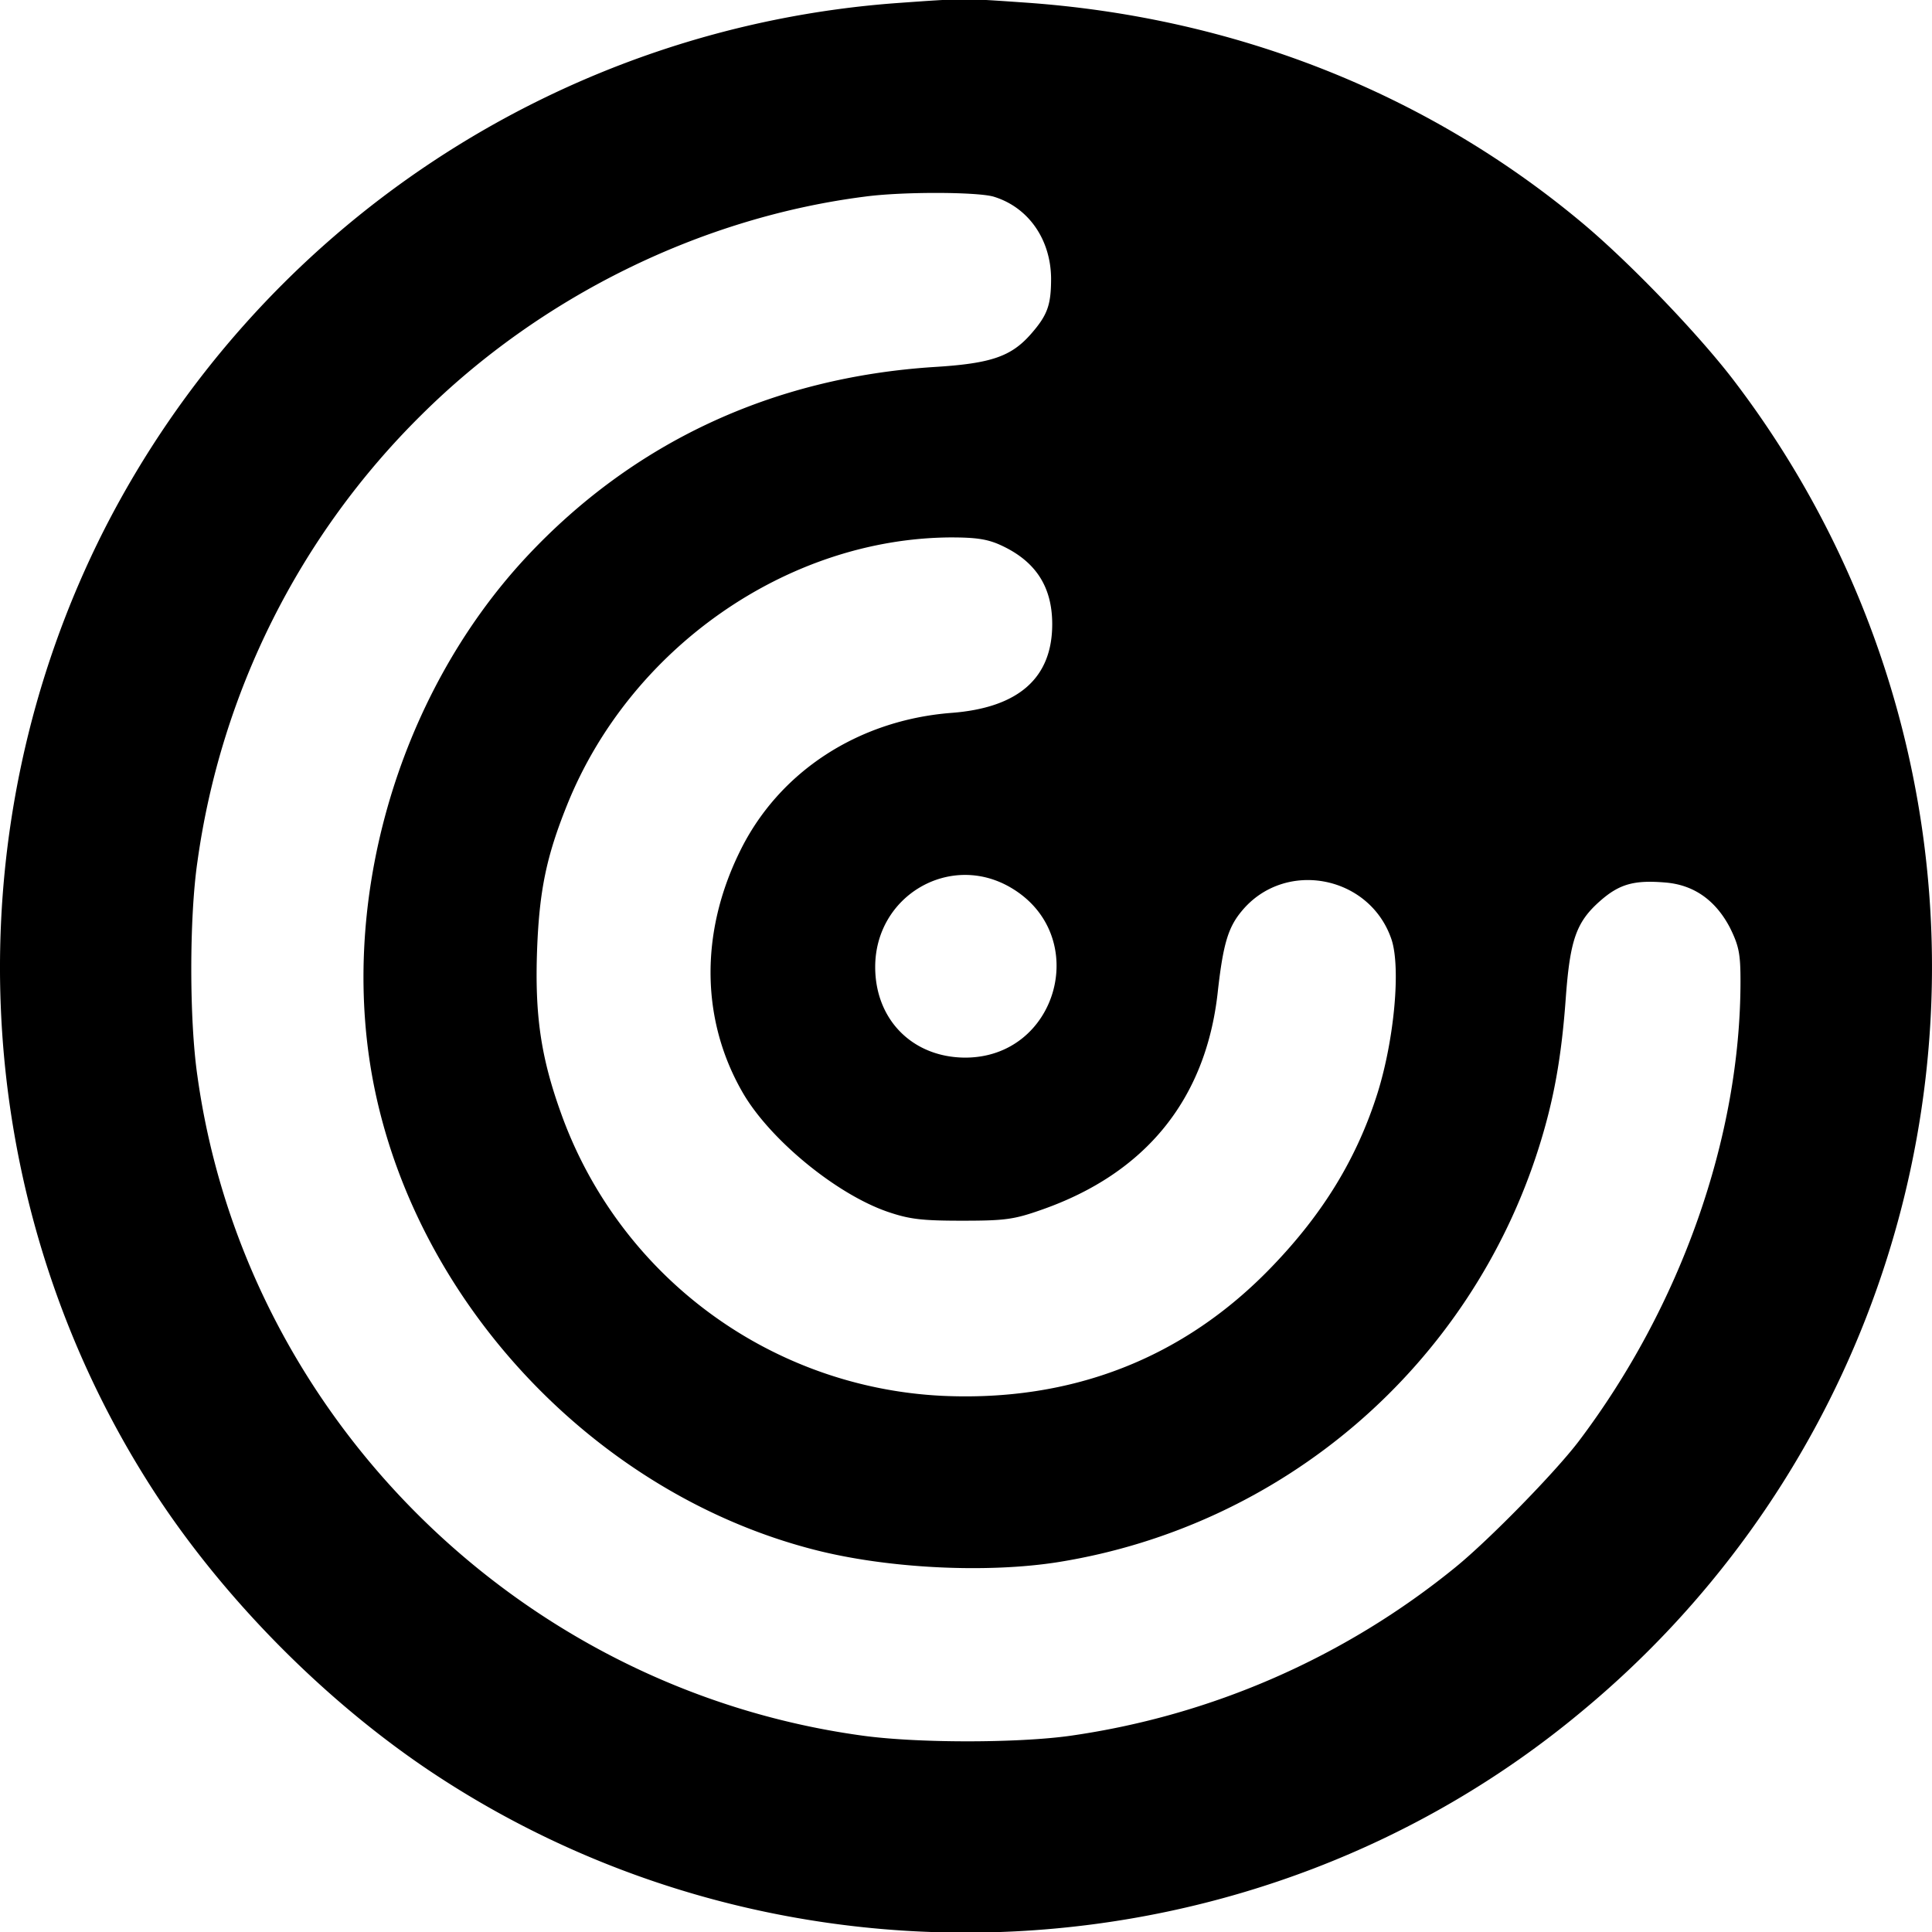 <svg viewBox="0 0 24 24" width="24" height="24" xmlns="http://www.w3.org/2000/svg">
  <path
    d="M11.17.036a12.04 12.04 0 0 0-9.868 6.529c-1.906 3.749-1.708 8.272.519 11.818.862 1.376 2.151 2.699 3.513 3.613 4.383 2.935 10.278 2.632 14.315-.736a12.007 12.007 0 0 0 1.919-16.494c-.433-.578-1.318-1.501-1.919-2.002C17.719 1.152 15.323.209 12.72.031c-.76-.053-.736-.053-1.55.005Zm1.17 2.406c.433.13.712.529.717 1.015 0 .332-.044.457-.251.693-.245.279-.495.366-1.202.409-2.012.13-3.739.938-5.067 2.362-1.617 1.737-2.358 4.355-1.877 6.636.568 2.694 2.777 5.004 5.447 5.692.91.236 2.156.298 3.051.154a7.504 7.504 0 0 0 5.952-5.129c.192-.602.288-1.141.341-1.882.053-.717.13-.938.424-1.198.24-.212.423-.264.813-.231.356.029.625.222.803.563.111.226.13.323.13.664 0 1.934-.741 4.037-2.011 5.716-.293.385-1.107 1.218-1.525 1.559a9.757 9.757 0 0 1-4.793 2.098c-.659.092-1.919.092-2.598-.005-4.253-.591-7.655-3.974-8.242-8.194-.101-.697-.101-1.958 0-2.656a9.67 9.67 0 0 1 2.781-5.552c1.482-1.473 3.474-2.454 5.514-2.714.472-.063 1.386-.058 1.593 0Zm.091 4.33c.433.198.64.515.64.982 0 .669-.419 1.039-1.256 1.102-1.159.091-2.146.736-2.627 1.727-.496 1.011-.481 2.098.043 2.998.337.577 1.155 1.251 1.795 1.472.27.092.419.111.924.111.534 0 .645-.015.986-.135 1.295-.452 2.041-1.371 2.19-2.694.067-.607.13-.814.298-1.016.534-.649 1.593-.447 1.862.352.116.351.034 1.241-.173 1.905-.255.808-.674 1.496-1.314 2.16-1.092 1.136-2.483 1.68-4.104 1.603a5.305 5.305 0 0 1-4.73-3.522c-.25-.698-.322-1.218-.293-2.021.028-.732.115-1.155.37-1.79.78-1.949 2.733-3.316 4.764-3.33.312 0 .457.019.625.096Zm.125 4.254c1.011.592.587 2.126-.582 2.112-.645-.01-1.102-.476-1.102-1.126 0-.885.929-1.429 1.684-.986Z"
    style="fill-rule:nonzero" />
</svg>